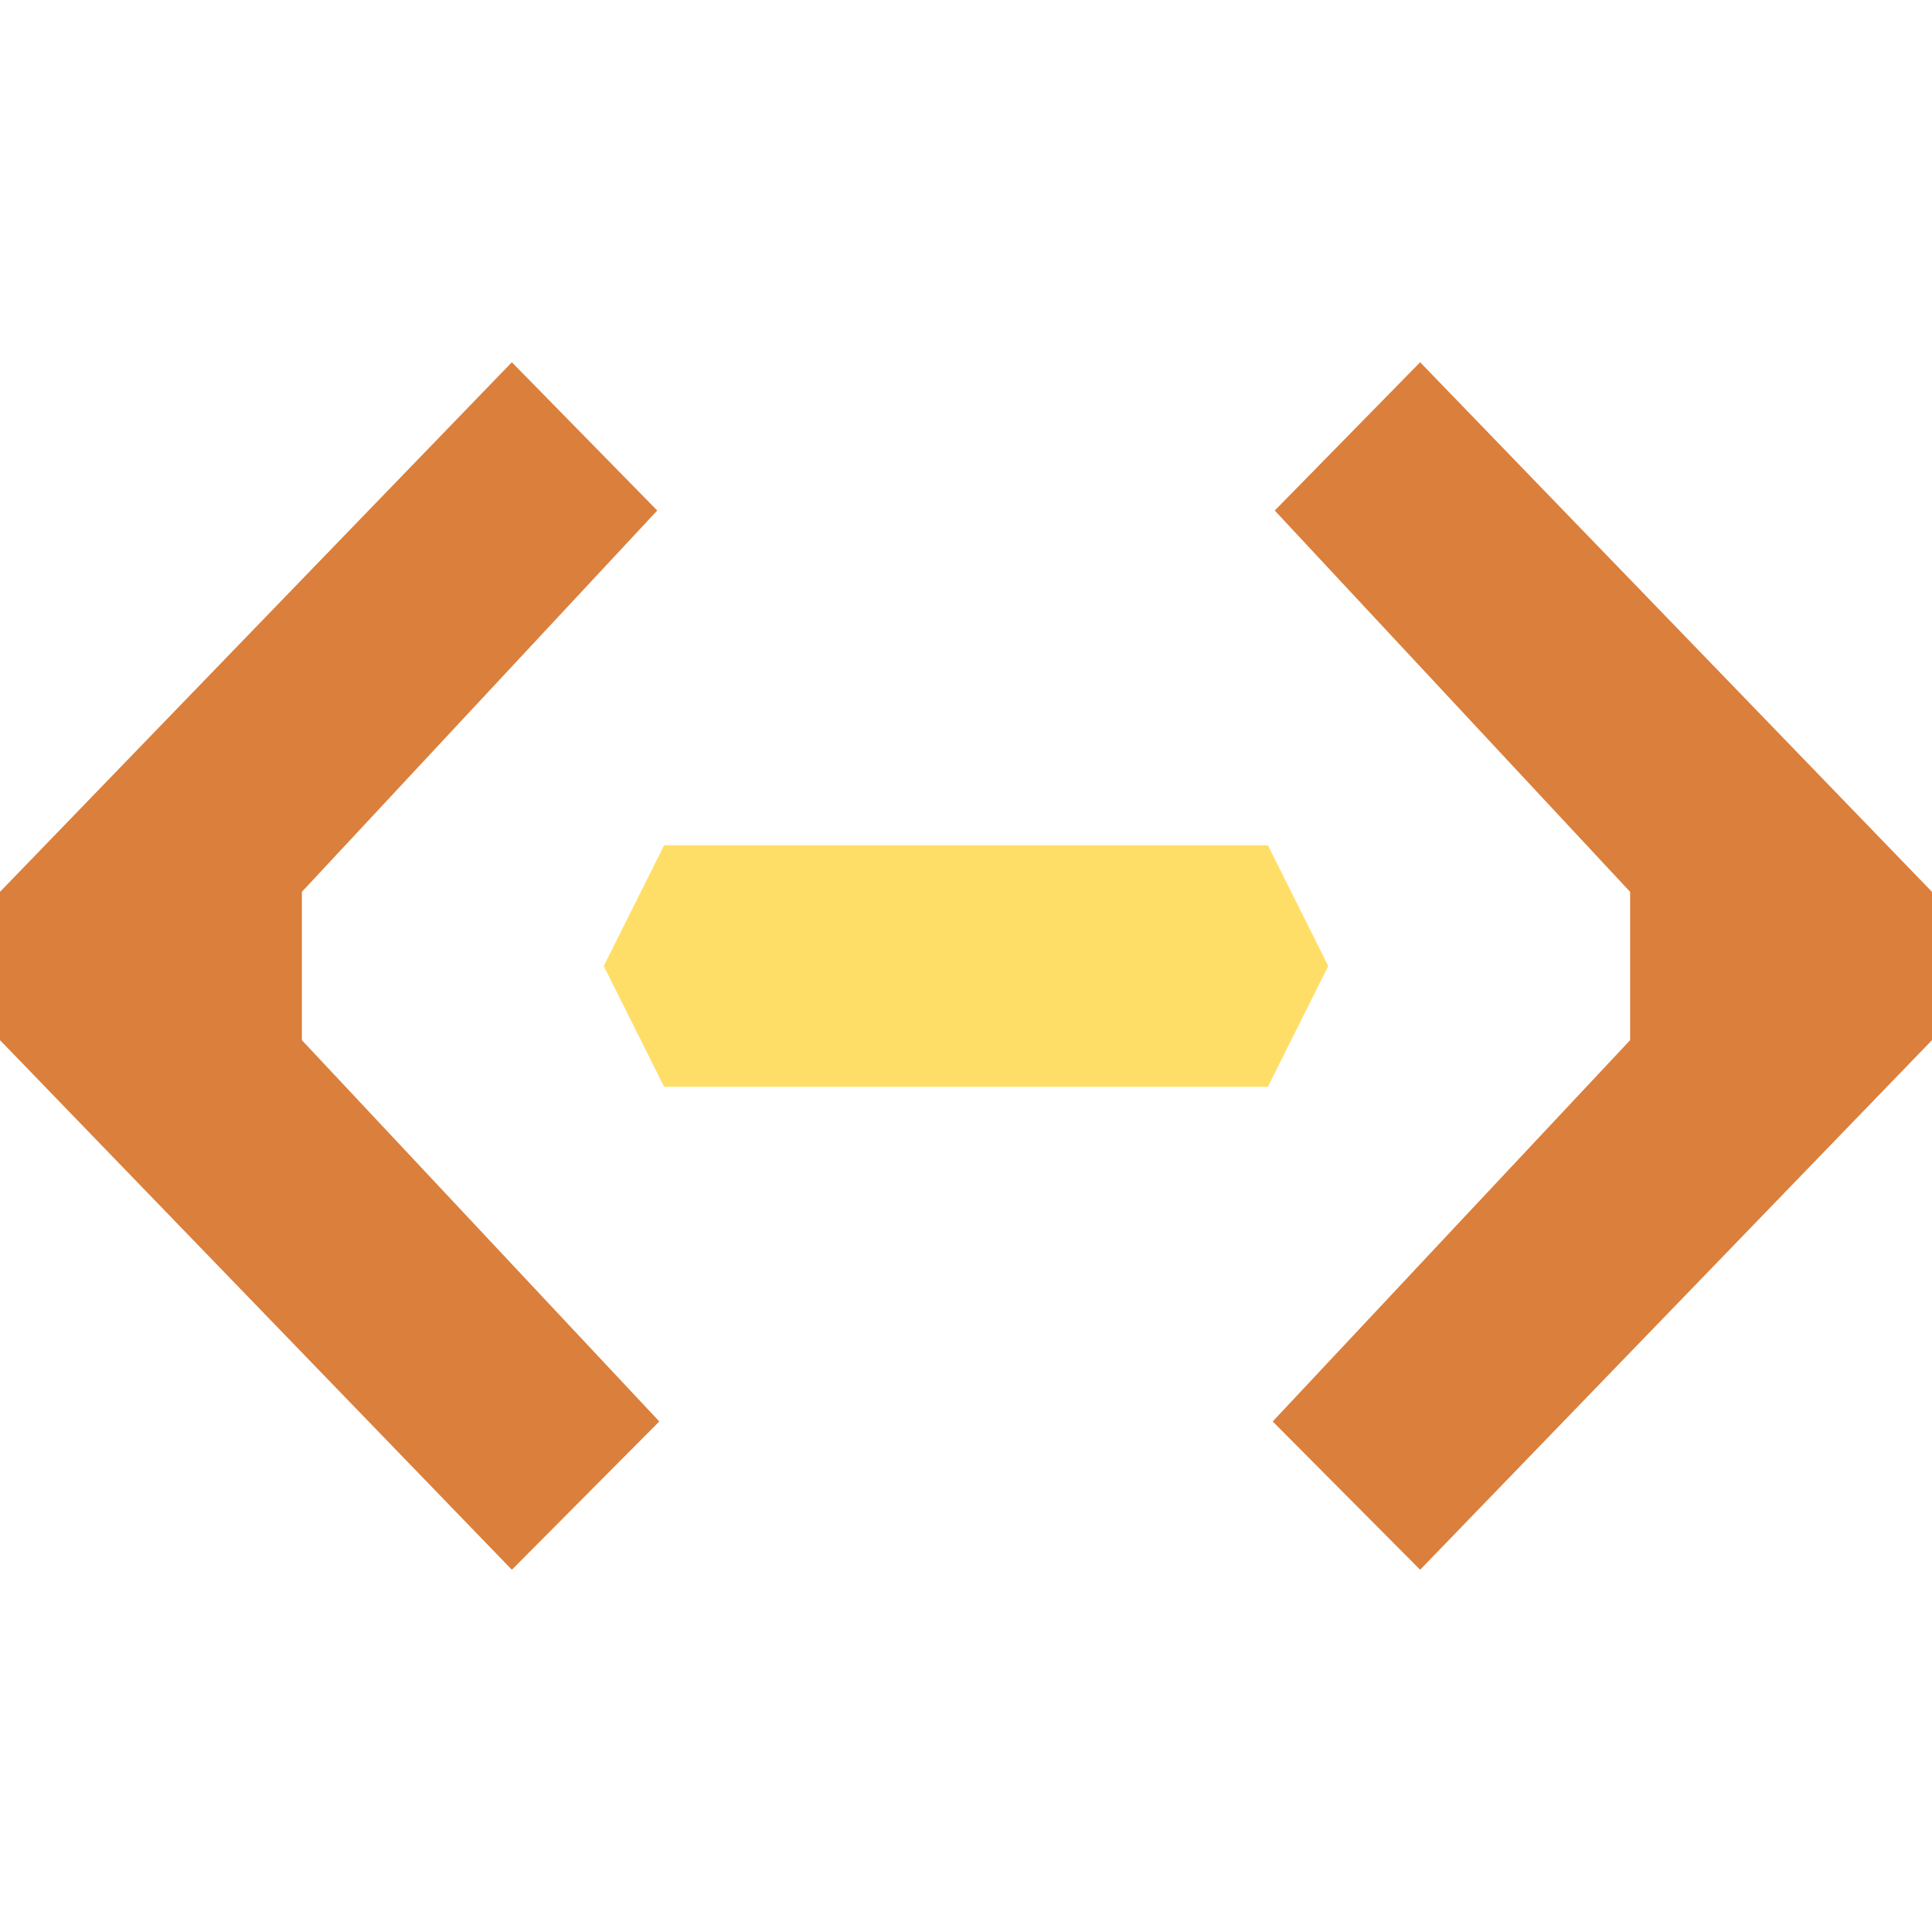 <svg width="16" height="16" viewBox="0 0 16 16" fill="none" xmlns="http://www.w3.org/2000/svg">
<path d="M4.239 13L-2.15275e-06 8.614L-2.09907e-06 7.386L4.239 3L5.443 4.228L2.5 7.386L2.5 8.614L5.46 11.772L4.239 13Z" fill="#DB7F3C"/>
<path d="M11.761 13L16 8.614L16 7.386L11.761 3L10.557 4.228L13.5 7.386L13.5 8.614L10.54 11.772L11.761 13Z" fill="#DB7F3C"/>
<path d="M5.5 9H10.5L11 8L10.5 7H8H5.5L5 8L5.5 9Z" fill="#FFDE67"/>
</svg>
